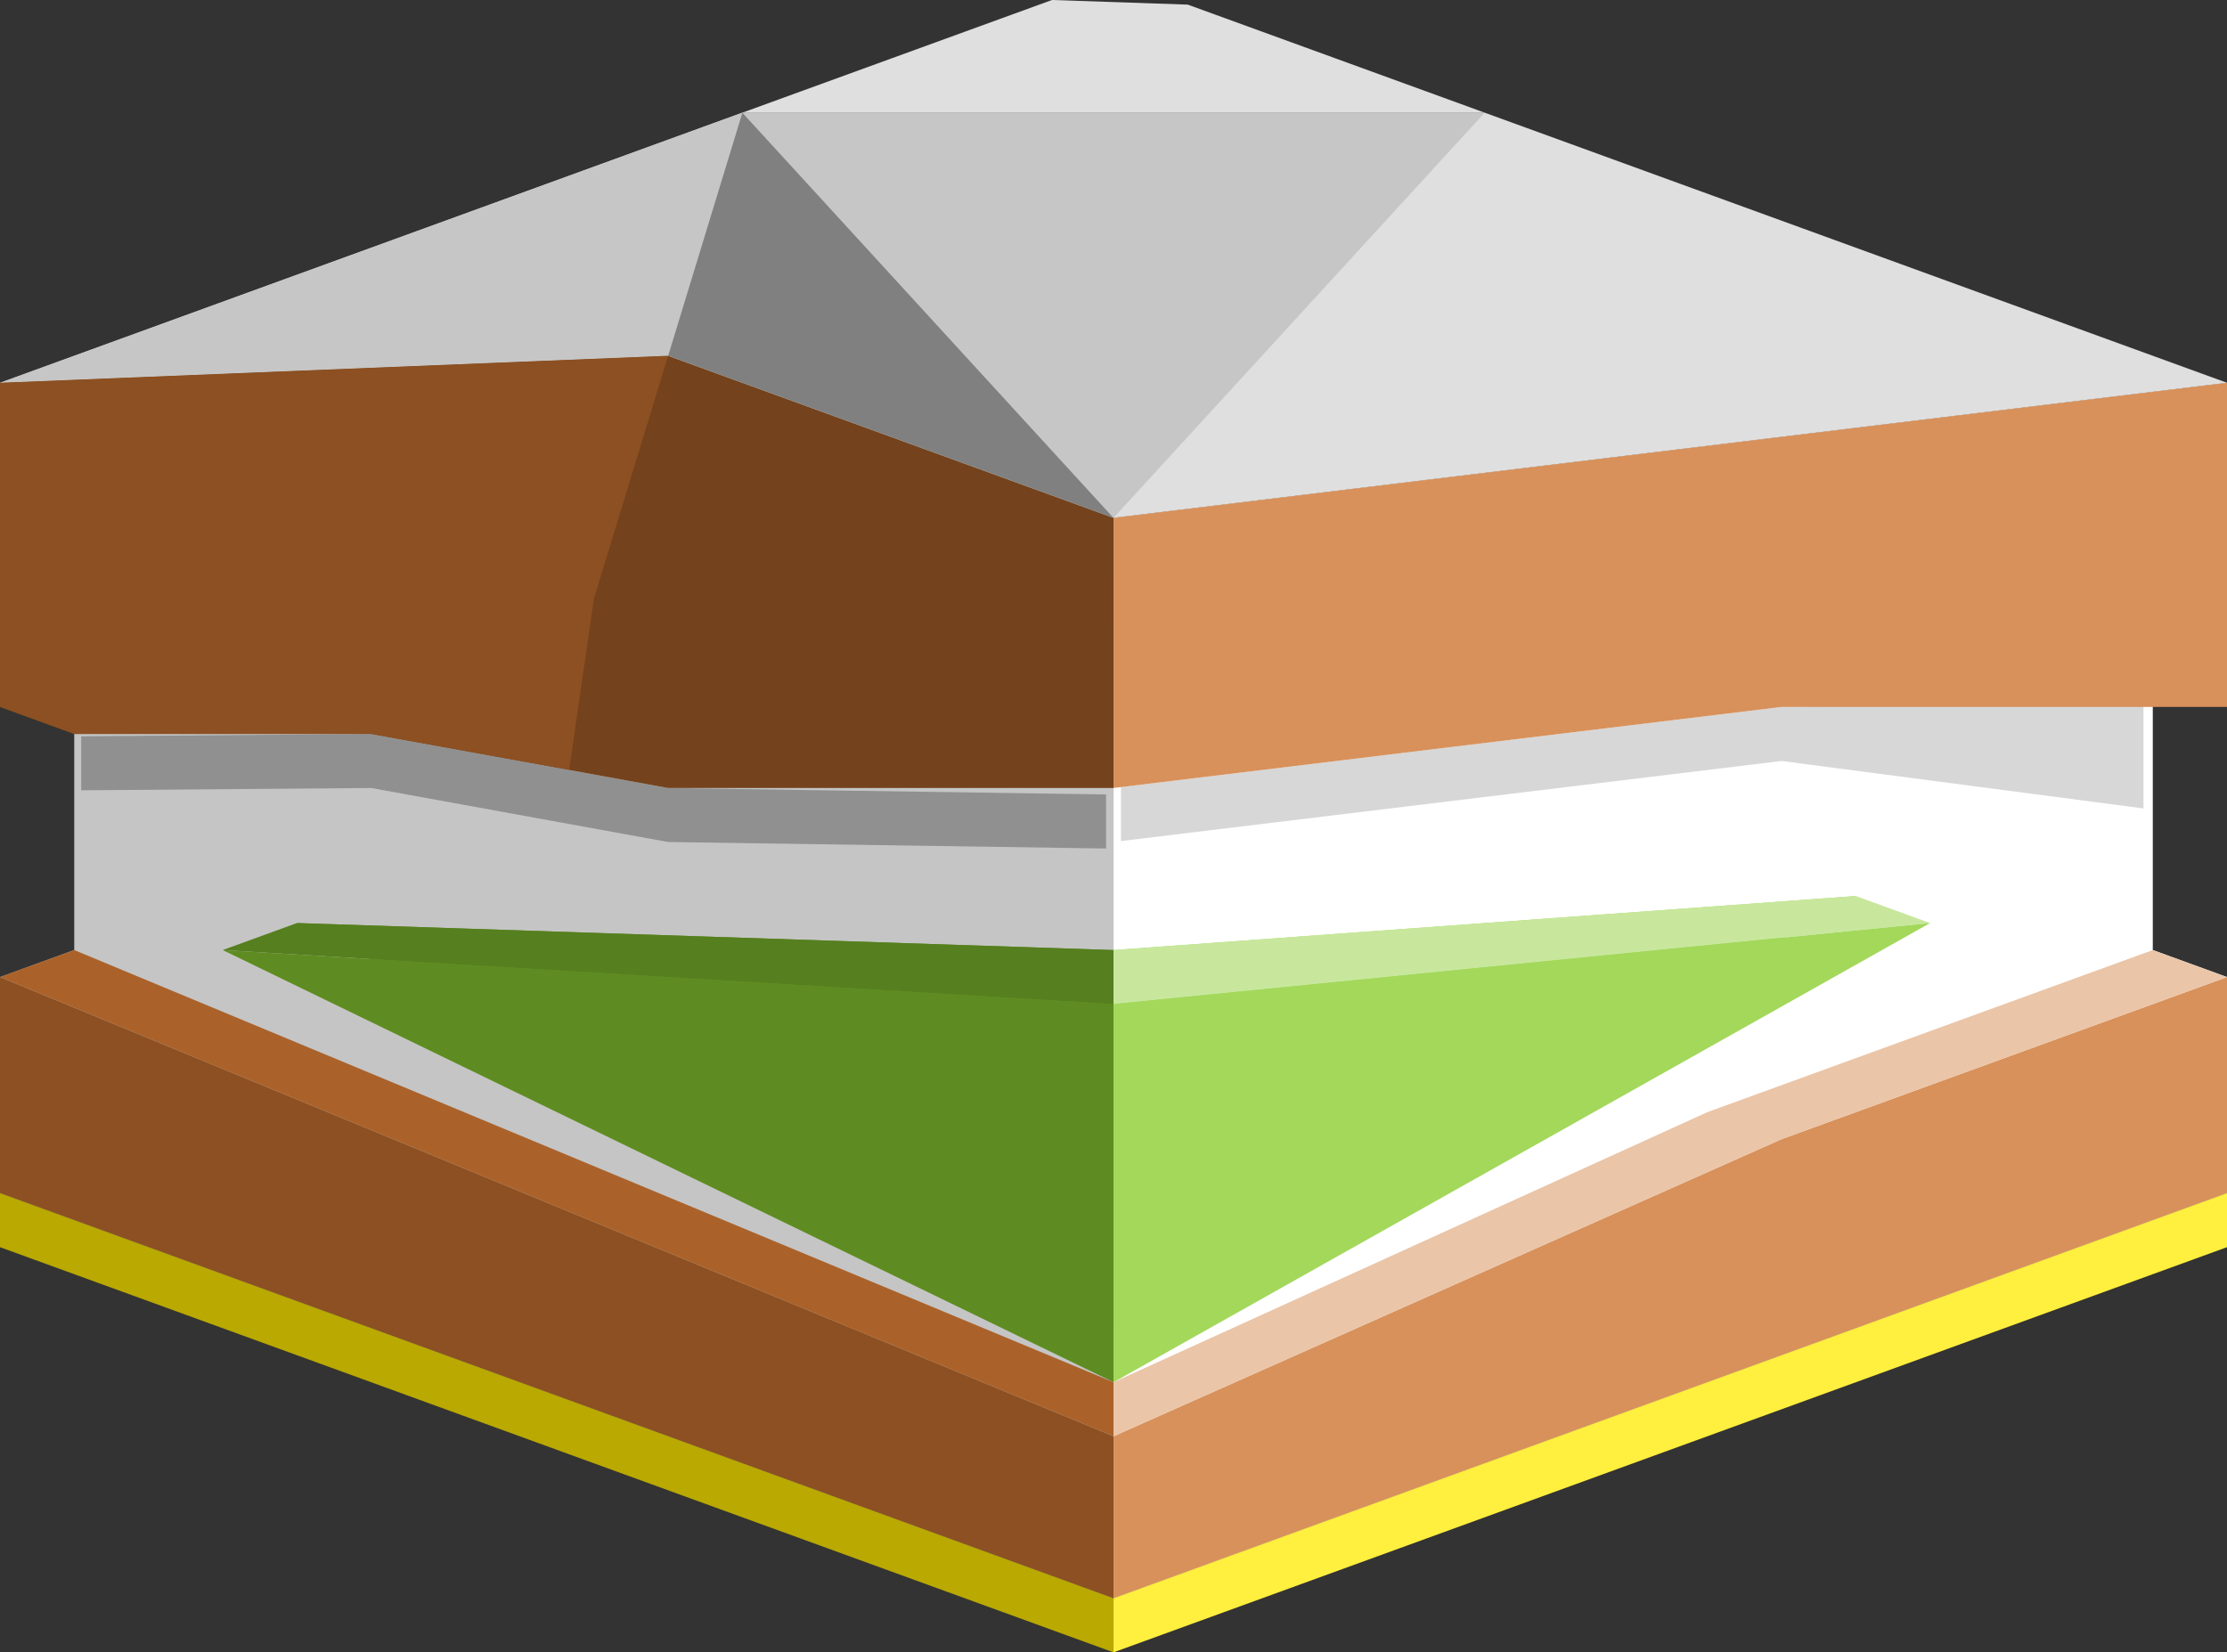 <?xml version="1.0" encoding="UTF-8" standalone="no"?>
<!-- Created with Inkscape (http://www.inkscape.org/) -->

<svg
   xmlns:dc="http://purl.org/dc/elements/1.1/"
   xmlns:cc="http://creativecommons.org/ns#"
   xmlns:rdf="http://www.w3.org/1999/02/22-rdf-syntax-ns#"
   xmlns:svg="http://www.w3.org/2000/svg"
   xmlns="http://www.w3.org/2000/svg"
   xmlns:sodipodi="http://sodipodi.sourceforge.net/DTD/sodipodi-0.dtd"
   xmlns:inkscape="http://www.inkscape.org/namespaces/inkscape"
   width="38.636mm"
   height="28.674mm"
   id="svg2"
   version="1.1"
   inkscape:version="0.92.2 (5c3e80d, 2017-08-06)"
   sodipodi:docname="albion_logo_icon_no_contour.svg">
  <rect width="100%" height="100%" fill="#333333" stroke="none"/>
  <defs
     id="defs4">
    <clipPath
       clipPathUnits="userSpaceOnUse"
       id="clipPath3032">
      <rect
         style="color:#000000;display:inline;overflow:visible;visibility:visible;fill:#d8915b;fill-opacity:1;stroke:none;stroke-width:0.5;marker:none;enable-background:accumulate"
         id="rect3034"
         width="169"
         height="152"
         x="66"
         y="62.362" />
    </clipPath>
    <clipPath
       clipPathUnits="userSpaceOnUse"
       id="clipPath3991">
      <rect
         style="color:#000000;display:inline;overflow:visible;visibility:visible;fill:#c1c1c1;fill-opacity:0.413;stroke:none;stroke-width:0.5;marker:none;enable-background:accumulate"
         id="rect3993"
         width="102.598"
         height="102.598"
         x="380.589"
         y="328.805" />
    </clipPath>
    <clipPath
       clipPathUnits="userSpaceOnUse"
       id="clipPath4433">
      <path
         style="fill:none;stroke:#000000;stroke-width:1px;stroke-linecap:butt;stroke-linejoin:miter;stroke-opacity:1"
         d="m 1619.503,522.123 -43.934,227.246 -93.928,-34.844 c 0,0 -62.114,-72.719 -54.539,-81.808 7.575,-9.09 18.18,-89.383 28.784,-90.898 10.605,-1.515 163.617,-19.695 163.617,-19.695 z"
         id="path4435"
         inkscape:connector-curvature="0" />
    </clipPath>
    <clipPath
       clipPathUnits="userSpaceOnUse"
       id="clipPath4433-5">
      <path
         style="fill:none;stroke:#000000;stroke-width:1px;stroke-linecap:butt;stroke-linejoin:miter;stroke-opacity:1"
         d="m 1619.503,522.123 -43.934,227.246 -93.928,-34.844 c 0,0 -62.114,-72.719 -54.539,-81.808 7.575,-9.09 18.18,-89.383 28.784,-90.898 10.605,-1.515 163.617,-19.695 163.617,-19.695 z"
         id="path4435-6"
         inkscape:connector-curvature="0" />
    </clipPath>
    <filter
       id="filter4147"
       inkscape:label="Colorize"
       inkscape:menu="Color"
       inkscape:menu-tooltip="Blend image or object with a flood color and set lightness and contrast"
       x="0"
       y="0"
       width="1"
       height="1"
       style="color-interpolation-filters:sRGB">
      <feColorMatrix
         id="feColorMatrix4149"
         values="1"
         in="SourceGraphic"
         type="saturate"
         result="result2" />
      <feFlood
         id="feFlood4151"
         flood-color="rgb(254,102,0)"
         flood-opacity="1"
         result="result1" />
      <feBlend
         id="feBlend4153"
         in2="result2"
         mode="multiply"
         in="result1"
         result="result3" />
      <feComposite
         id="feComposite4155"
         in2="SourceGraphic"
         operator="in"
         result="result4" />
    </filter>
    <filter
       id="filter4157"
       inkscape:label="Colorize"
       inkscape:menu="Color"
       inkscape:menu-tooltip="Blend image or object with a flood color and set lightness and contrast"
       x="0"
       y="0"
       width="1"
       height="1"
       style="color-interpolation-filters:sRGB">
      <feColorMatrix
         id="feColorMatrix4159"
         values="1"
         in="SourceGraphic"
         type="saturate"
         result="result2" />
      <feFlood
         id="feFlood4161"
         flood-color="rgb(254,102,0)"
         flood-opacity="1"
         result="result1" />
      <feBlend
         id="feBlend4163"
         in2="result2"
         mode="multiply"
         in="result1"
         result="result3" />
      <feComposite
         id="feComposite4165"
         in2="SourceGraphic"
         operator="in"
         result="result4" />
    </filter>
    <filter
       id="filter4167"
       inkscape:label="Colorize"
       inkscape:menu="Color"
       inkscape:menu-tooltip="Blend image or object with a flood color and set lightness and contrast"
       x="0"
       y="0"
       width="1"
       height="1"
       style="color-interpolation-filters:sRGB">
      <feColorMatrix
         id="feColorMatrix4169"
         values="1"
         in="SourceGraphic"
         type="saturate"
         result="result2" />
      <feFlood
         id="feFlood4171"
         flood-color="rgb(254,102,0)"
         flood-opacity="1"
         result="result1" />
      <feBlend
         id="feBlend4173"
         in2="result2"
         mode="multiply"
         in="result1"
         result="result3" />
      <feComposite
         id="feComposite4175"
         in2="SourceGraphic"
         operator="in"
         result="result4" />
    </filter>
    <filter
       id="filter4177"
       inkscape:label="Colorize"
       inkscape:menu="Color"
       inkscape:menu-tooltip="Blend image or object with a flood color and set lightness and contrast"
       x="0"
       y="0"
       width="1"
       height="1"
       style="color-interpolation-filters:sRGB">
      <feColorMatrix
         id="feColorMatrix4179"
         values="1"
         in="SourceGraphic"
         type="saturate"
         result="result2" />
      <feFlood
         id="feFlood4181"
         flood-color="rgb(254,102,0)"
         flood-opacity="1"
         result="result1" />
      <feBlend
         id="feBlend4183"
         in2="result2"
         mode="multiply"
         in="result1"
         result="result3" />
      <feComposite
         id="feComposite4185"
         in2="SourceGraphic"
         operator="in"
         result="result4" />
    </filter>
    <filter
       id="filter4187"
       inkscape:label="Colorize"
       inkscape:menu="Color"
       inkscape:menu-tooltip="Blend image or object with a flood color and set lightness and contrast"
       x="0"
       y="0"
       width="1"
       height="1"
       style="color-interpolation-filters:sRGB">
      <feColorMatrix
         id="feColorMatrix4189"
         values="1"
         in="SourceGraphic"
         type="saturate"
         result="result2" />
      <feFlood
         id="feFlood4191"
         flood-color="rgb(254,102,0)"
         flood-opacity="1"
         result="result1" />
      <feBlend
         id="feBlend4193"
         in2="result2"
         mode="multiply"
         in="result1"
         result="result3" />
      <feComposite
         id="feComposite4195"
         in2="SourceGraphic"
         operator="in"
         result="result4" />
    </filter>
    <filter
       id="filter4197"
       inkscape:label="Colorize"
       inkscape:menu="Color"
       inkscape:menu-tooltip="Blend image or object with a flood color and set lightness and contrast"
       x="0"
       y="0"
       width="1"
       height="1"
       style="color-interpolation-filters:sRGB">
      <feColorMatrix
         id="feColorMatrix4199"
         values="1"
         in="SourceGraphic"
         type="saturate"
         result="result2" />
      <feFlood
         id="feFlood4201"
         flood-color="rgb(254,102,0)"
         flood-opacity="1"
         result="result1" />
      <feBlend
         id="feBlend4203"
         in2="result2"
         mode="multiply"
         in="result1"
         result="result3" />
      <feComposite
         id="feComposite4205"
         in2="SourceGraphic"
         operator="in"
         result="result4" />
    </filter>
    <filter
       id="filter4207"
       inkscape:label="Colorize"
       inkscape:menu="Color"
       inkscape:menu-tooltip="Blend image or object with a flood color and set lightness and contrast"
       x="0"
       y="0"
       width="1"
       height="1"
       style="color-interpolation-filters:sRGB">
      <feColorMatrix
         id="feColorMatrix4209"
         values="1"
         in="SourceGraphic"
         type="saturate"
         result="result2" />
      <feFlood
         id="feFlood4211"
         flood-color="rgb(254,102,0)"
         flood-opacity="1"
         result="result1" />
      <feBlend
         id="feBlend4213"
         in2="result2"
         mode="multiply"
         in="result1"
         result="result3" />
      <feComposite
         id="feComposite4215"
         in2="SourceGraphic"
         operator="in"
         result="result4" />
    </filter>
    <filter
       id="filter4217"
       inkscape:label="Colorize"
       inkscape:menu="Color"
       inkscape:menu-tooltip="Blend image or object with a flood color and set lightness and contrast"
       x="0"
       y="0"
       width="1"
       height="1"
       style="color-interpolation-filters:sRGB">
      <feColorMatrix
         id="feColorMatrix4219"
         values="1"
         in="SourceGraphic"
         type="saturate"
         result="result2" />
      <feFlood
         id="feFlood4221"
         flood-color="rgb(254,102,0)"
         flood-opacity="1"
         result="result1" />
      <feBlend
         id="feBlend4223"
         in2="result2"
         mode="multiply"
         in="result1"
         result="result3" />
      <feComposite
         id="feComposite4225"
         in2="SourceGraphic"
         operator="in"
         result="result4" />
    </filter>
    <filter
       id="filter4227"
       inkscape:label="Colorize"
       inkscape:menu="Color"
       inkscape:menu-tooltip="Blend image or object with a flood color and set lightness and contrast"
       x="0"
       y="0"
       width="1"
       height="1"
       style="color-interpolation-filters:sRGB">
      <feColorMatrix
         id="feColorMatrix4229"
         values="1"
         in="SourceGraphic"
         type="saturate"
         result="result2" />
      <feFlood
         id="feFlood4231"
         flood-color="rgb(254,102,0)"
         flood-opacity="1"
         result="result1" />
      <feBlend
         id="feBlend4233"
         in2="result2"
         mode="multiply"
         in="result1"
         result="result3" />
      <feComposite
         id="feComposite4235"
         in2="SourceGraphic"
         operator="in"
         result="result4" />
    </filter>
    <filter
       id="filter4237"
       inkscape:label="Colorize"
       inkscape:menu="Color"
       inkscape:menu-tooltip="Blend image or object with a flood color and set lightness and contrast"
       x="0"
       y="0"
       width="1"
       height="1"
       style="color-interpolation-filters:sRGB">
      <feColorMatrix
         id="feColorMatrix4239"
         values="1"
         in="SourceGraphic"
         type="saturate"
         result="result2" />
      <feFlood
         id="feFlood4241"
         flood-color="rgb(254,102,0)"
         flood-opacity="1"
         result="result1" />
      <feBlend
         id="feBlend4243"
         in2="result2"
         mode="multiply"
         in="result1"
         result="result3" />
      <feComposite
         id="feComposite4245"
         in2="SourceGraphic"
         operator="in"
         result="result4" />
    </filter>
    <filter
       id="filter4247"
       inkscape:label="Colorize"
       inkscape:menu="Color"
       inkscape:menu-tooltip="Blend image or object with a flood color and set lightness and contrast"
       x="0"
       y="0"
       width="1"
       height="1"
       style="color-interpolation-filters:sRGB">
      <feColorMatrix
         id="feColorMatrix4249"
         values="1"
         in="SourceGraphic"
         type="saturate"
         result="result2" />
      <feFlood
         id="feFlood4251"
         flood-color="rgb(254,102,0)"
         flood-opacity="1"
         result="result1" />
      <feBlend
         id="feBlend4253"
         in2="result2"
         mode="multiply"
         in="result1"
         result="result3" />
      <feComposite
         id="feComposite4255"
         in2="SourceGraphic"
         operator="in"
         result="result4" />
    </filter>
    <filter
       id="filter4257"
       inkscape:label="Colorize"
       inkscape:menu="Color"
       inkscape:menu-tooltip="Blend image or object with a flood color and set lightness and contrast"
       x="0"
       y="0"
       width="1"
       height="1"
       style="color-interpolation-filters:sRGB">
      <feColorMatrix
         id="feColorMatrix4259"
         values="1"
         in="SourceGraphic"
         type="saturate"
         result="result2" />
      <feFlood
         id="feFlood4261"
         flood-color="rgb(254,102,0)"
         flood-opacity="1"
         result="result1" />
      <feBlend
         id="feBlend4263"
         in2="result2"
         mode="multiply"
         in="result1"
         result="result3" />
      <feComposite
         id="feComposite4265"
         in2="SourceGraphic"
         operator="in"
         result="result4" />
    </filter>
    <filter
       id="filter4267"
       inkscape:label="Colorize"
       inkscape:menu="Color"
       inkscape:menu-tooltip="Blend image or object with a flood color and set lightness and contrast"
       x="0"
       y="0"
       width="1"
       height="1"
       style="color-interpolation-filters:sRGB">
      <feColorMatrix
         id="feColorMatrix4269"
         values="1"
         in="SourceGraphic"
         type="saturate"
         result="result2" />
      <feFlood
         id="feFlood4271"
         flood-color="rgb(254,102,0)"
         flood-opacity="1"
         result="result1" />
      <feBlend
         id="feBlend4273"
         in2="result2"
         mode="multiply"
         in="result1"
         result="result3" />
      <feComposite
         id="feComposite4275"
         in2="SourceGraphic"
         operator="in"
         result="result4" />
    </filter>
    <filter
       id="filter4277"
       inkscape:label="Colorize"
       inkscape:menu="Color"
       inkscape:menu-tooltip="Blend image or object with a flood color and set lightness and contrast"
       x="0"
       y="0"
       width="1"
       height="1"
       style="color-interpolation-filters:sRGB">
      <feColorMatrix
         id="feColorMatrix4279"
         values="1"
         in="SourceGraphic"
         type="saturate"
         result="result2" />
      <feFlood
         id="feFlood4281"
         flood-color="rgb(254,102,0)"
         flood-opacity="1"
         result="result1" />
      <feBlend
         id="feBlend4283"
         in2="result2"
         mode="multiply"
         in="result1"
         result="result3" />
      <feComposite
         id="feComposite4285"
         in2="SourceGraphic"
         operator="in"
         result="result4" />
    </filter>
    <filter
       id="filter4287"
       inkscape:label="Colorize"
       inkscape:menu="Color"
       inkscape:menu-tooltip="Blend image or object with a flood color and set lightness and contrast"
       x="0"
       y="0"
       width="1"
       height="1"
       style="color-interpolation-filters:sRGB">
      <feColorMatrix
         id="feColorMatrix4289"
         values="1"
         in="SourceGraphic"
         type="saturate"
         result="result2" />
      <feFlood
         id="feFlood4291"
         flood-color="rgb(254,102,0)"
         flood-opacity="1"
         result="result1" />
      <feBlend
         id="feBlend4293"
         in2="result2"
         mode="multiply"
         in="result1"
         result="result3" />
      <feComposite
         id="feComposite4295"
         in2="SourceGraphic"
         operator="in"
         result="result4" />
    </filter>
    <filter
       id="filter4297"
       inkscape:label="Colorize"
       inkscape:menu="Color"
       inkscape:menu-tooltip="Blend image or object with a flood color and set lightness and contrast"
       x="0"
       y="0"
       width="1"
       height="1"
       style="color-interpolation-filters:sRGB">
      <feColorMatrix
         id="feColorMatrix4299"
         values="1"
         in="SourceGraphic"
         type="saturate"
         result="result2" />
      <feFlood
         id="feFlood4301"
         flood-color="rgb(254,102,0)"
         flood-opacity="1"
         result="result1" />
      <feBlend
         id="feBlend4303"
         in2="result2"
         mode="multiply"
         in="result1"
         result="result3" />
      <feComposite
         id="feComposite4305"
         in2="SourceGraphic"
         operator="in"
         result="result4" />
    </filter>
    <filter
       id="filter4307"
       inkscape:label="Colorize"
       inkscape:menu="Color"
       inkscape:menu-tooltip="Blend image or object with a flood color and set lightness and contrast"
       x="0"
       y="0"
       width="1"
       height="1"
       style="color-interpolation-filters:sRGB">
      <feColorMatrix
         id="feColorMatrix4309"
         values="1"
         in="SourceGraphic"
         type="saturate"
         result="result2" />
      <feFlood
         id="feFlood4311"
         flood-color="rgb(254,102,0)"
         flood-opacity="1"
         result="result1" />
      <feBlend
         id="feBlend4313"
         in2="result2"
         mode="multiply"
         in="result1"
         result="result3" />
      <feComposite
         id="feComposite4315"
         in2="SourceGraphic"
         operator="in"
         result="result4" />
    </filter>
    <filter
       id="filter4317"
       inkscape:label="Colorize"
       inkscape:menu="Color"
       inkscape:menu-tooltip="Blend image or object with a flood color and set lightness and contrast"
       x="0"
       y="0"
       width="1"
       height="1"
       style="color-interpolation-filters:sRGB">
      <feColorMatrix
         id="feColorMatrix4319"
         values="1"
         in="SourceGraphic"
         type="saturate"
         result="result2" />
      <feFlood
         id="feFlood4321"
         flood-color="rgb(254,102,0)"
         flood-opacity="1"
         result="result1" />
      <feBlend
         id="feBlend4323"
         in2="result2"
         mode="multiply"
         in="result1"
         result="result3" />
      <feComposite
         id="feComposite4325"
         in2="SourceGraphic"
         operator="in"
         result="result4" />
    </filter>
    <filter
       id="filter4327"
       inkscape:label="Colorize"
       inkscape:menu="Color"
       inkscape:menu-tooltip="Blend image or object with a flood color and set lightness and contrast"
       x="0"
       y="0"
       width="1"
       height="1"
       style="color-interpolation-filters:sRGB">
      <feColorMatrix
         id="feColorMatrix4329"
         values="1"
         in="SourceGraphic"
         type="saturate"
         result="result2" />
      <feFlood
         id="feFlood4331"
         flood-color="rgb(254,102,0)"
         flood-opacity="1"
         result="result1" />
      <feBlend
         id="feBlend4333"
         in2="result2"
         mode="multiply"
         in="result1"
         result="result3" />
      <feComposite
         id="feComposite4335"
         in2="SourceGraphic"
         operator="in"
         result="result4" />
    </filter>
    <filter
       id="filter4337"
       inkscape:label="Colorize"
       inkscape:menu="Color"
       inkscape:menu-tooltip="Blend image or object with a flood color and set lightness and contrast"
       x="0"
       y="0"
       width="1"
       height="1"
       style="color-interpolation-filters:sRGB">
      <feColorMatrix
         id="feColorMatrix4339"
         values="1"
         in="SourceGraphic"
         type="saturate"
         result="result2" />
      <feFlood
         id="feFlood4341"
         flood-color="rgb(254,102,0)"
         flood-opacity="1"
         result="result1" />
      <feBlend
         id="feBlend4343"
         in2="result2"
         mode="multiply"
         in="result1"
         result="result3" />
      <feComposite
         id="feComposite4345"
         in2="SourceGraphic"
         operator="in"
         result="result4" />
    </filter>
    <filter
       id="filter4347"
       inkscape:label="Colorize"
       inkscape:menu="Color"
       inkscape:menu-tooltip="Blend image or object with a flood color and set lightness and contrast"
       x="0"
       y="0"
       width="1"
       height="1"
       style="color-interpolation-filters:sRGB">
      <feColorMatrix
         id="feColorMatrix4349"
         values="1"
         in="SourceGraphic"
         type="saturate"
         result="result2" />
      <feFlood
         id="feFlood4351"
         flood-color="rgb(254,102,0)"
         flood-opacity="1"
         result="result1" />
      <feBlend
         id="feBlend4353"
         in2="result2"
         mode="multiply"
         in="result1"
         result="result3" />
      <feComposite
         id="feComposite4355"
         in2="SourceGraphic"
         operator="in"
         result="result4" />
    </filter>
    <filter
       id="filter4357"
       inkscape:label="Colorize"
       inkscape:menu="Color"
       inkscape:menu-tooltip="Blend image or object with a flood color and set lightness and contrast"
       x="0"
       y="0"
       width="1"
       height="1"
       style="color-interpolation-filters:sRGB">
      <feColorMatrix
         id="feColorMatrix4359"
         values="1"
         in="SourceGraphic"
         type="saturate"
         result="result2" />
      <feFlood
         id="feFlood4361"
         flood-color="rgb(254,102,0)"
         flood-opacity="1"
         result="result1" />
      <feBlend
         id="feBlend4363"
         in2="result2"
         mode="multiply"
         in="result1"
         result="result3" />
      <feComposite
         id="feComposite4365"
         in2="SourceGraphic"
         operator="in"
         result="result4" />
    </filter>
    <filter
       id="filter4367"
       inkscape:label="Colorize"
       inkscape:menu="Color"
       inkscape:menu-tooltip="Blend image or object with a flood color and set lightness and contrast"
       x="0"
       y="0"
       width="1"
       height="1"
       style="color-interpolation-filters:sRGB">
      <feColorMatrix
         id="feColorMatrix4369"
         values="1"
         in="SourceGraphic"
         type="saturate"
         result="result2" />
      <feFlood
         id="feFlood4371"
         flood-color="rgb(254,102,0)"
         flood-opacity="1"
         result="result1" />
      <feBlend
         id="feBlend4373"
         in2="result2"
         mode="multiply"
         in="result1"
         result="result3" />
      <feComposite
         id="feComposite4375"
         in2="SourceGraphic"
         operator="in"
         result="result4" />
    </filter>
    <filter
       id="filter4377"
       inkscape:label="Colorize"
       inkscape:menu="Color"
       inkscape:menu-tooltip="Blend image or object with a flood color and set lightness and contrast"
       x="0"
       y="0"
       width="1"
       height="1"
       style="color-interpolation-filters:sRGB">
      <feColorMatrix
         id="feColorMatrix4379"
         values="1"
         in="SourceGraphic"
         type="saturate"
         result="result2" />
      <feFlood
         id="feFlood4381"
         flood-color="rgb(254,102,0)"
         flood-opacity="1"
         result="result1" />
      <feBlend
         id="feBlend4383"
         in2="result2"
         mode="multiply"
         in="result1"
         result="result3" />
      <feComposite
         id="feComposite4385"
         in2="SourceGraphic"
         operator="in"
         result="result4" />
    </filter>
    <filter
       id="filter4387"
       inkscape:label="Colorize"
       inkscape:menu="Color"
       inkscape:menu-tooltip="Blend image or object with a flood color and set lightness and contrast"
       x="0"
       y="0"
       width="1"
       height="1"
       style="color-interpolation-filters:sRGB">
      <feColorMatrix
         id="feColorMatrix4389"
         values="1"
         in="SourceGraphic"
         type="saturate"
         result="result2" />
      <feFlood
         id="feFlood4391"
         flood-color="rgb(254,102,0)"
         flood-opacity="1"
         result="result1" />
      <feBlend
         id="feBlend4393"
         in2="result2"
         mode="multiply"
         in="result1"
         result="result3" />
      <feComposite
         id="feComposite4395"
         in2="SourceGraphic"
         operator="in"
         result="result4" />
    </filter>
    <filter
       id="filter4397"
       inkscape:label="Colorize"
       inkscape:menu="Color"
       inkscape:menu-tooltip="Blend image or object with a flood color and set lightness and contrast"
       x="0"
       y="0"
       width="1"
       height="1"
       style="color-interpolation-filters:sRGB">
      <feColorMatrix
         id="feColorMatrix4399"
         values="1"
         in="SourceGraphic"
         type="saturate"
         result="result2" />
      <feFlood
         id="feFlood4401"
         flood-color="rgb(254,102,0)"
         flood-opacity="1"
         result="result1" />
      <feBlend
         id="feBlend4403"
         in2="result2"
         mode="multiply"
         in="result1"
         result="result3" />
      <feComposite
         id="feComposite4405"
         in2="SourceGraphic"
         operator="in"
         result="result4" />
    </filter>
    <filter
       id="filter4407"
       inkscape:label="Colorize"
       inkscape:menu="Color"
       inkscape:menu-tooltip="Blend image or object with a flood color and set lightness and contrast"
       x="0"
       y="0"
       width="1"
       height="1"
       style="color-interpolation-filters:sRGB">
      <feColorMatrix
         id="feColorMatrix4409"
         values="1"
         in="SourceGraphic"
         type="saturate"
         result="result2" />
      <feFlood
         id="feFlood4411"
         flood-color="rgb(254,102,0)"
         flood-opacity="1"
         result="result1" />
      <feBlend
         id="feBlend4413"
         in2="result2"
         mode="multiply"
         in="result1"
         result="result3" />
      <feComposite
         id="feComposite4415"
         in2="SourceGraphic"
         operator="in"
         result="result4" />
    </filter>
    <filter
       id="filter4417"
       inkscape:label="Colorize"
       inkscape:menu="Color"
       inkscape:menu-tooltip="Blend image or object with a flood color and set lightness and contrast"
       x="0"
       y="0"
       width="1"
       height="1"
       style="color-interpolation-filters:sRGB">
      <feColorMatrix
         id="feColorMatrix4419"
         values="1"
         in="SourceGraphic"
         type="saturate"
         result="result2" />
      <feFlood
         id="feFlood4421"
         flood-color="rgb(254,102,0)"
         flood-opacity="1"
         result="result1" />
      <feBlend
         id="feBlend4423"
         in2="result2"
         mode="multiply"
         in="result1"
         result="result3" />
      <feComposite
         id="feComposite4425"
         in2="SourceGraphic"
         operator="in"
         result="result4" />
    </filter>
    <filter
       id="filter4427"
       inkscape:label="Colorize"
       inkscape:menu="Color"
       inkscape:menu-tooltip="Blend image or object with a flood color and set lightness and contrast"
       x="0"
       y="0"
       width="1"
       height="1"
       style="color-interpolation-filters:sRGB">
      <feColorMatrix
         id="feColorMatrix4429"
         values="1"
         in="SourceGraphic"
         type="saturate"
         result="result2" />
      <feFlood
         id="feFlood4431"
         flood-color="rgb(254,102,0)"
         flood-opacity="1"
         result="result1" />
      <feBlend
         id="feBlend4433"
         in2="result2"
         mode="multiply"
         in="result1"
         result="result3" />
      <feComposite
         id="feComposite4435"
         in2="SourceGraphic"
         operator="in"
         result="result4" />
    </filter>
    <filter
       id="filter4437"
       inkscape:label="Colorize"
       inkscape:menu="Color"
       inkscape:menu-tooltip="Blend image or object with a flood color and set lightness and contrast"
       x="0"
       y="0"
       width="1"
       height="1"
       style="color-interpolation-filters:sRGB">
      <feColorMatrix
         id="feColorMatrix4439"
         values="1"
         in="SourceGraphic"
         type="saturate"
         result="result2" />
      <feFlood
         id="feFlood4441"
         flood-color="rgb(254,102,0)"
         flood-opacity="1"
         result="result1" />
      <feBlend
         id="feBlend4443"
         in2="result2"
         mode="multiply"
         in="result1"
         result="result3" />
      <feComposite
         id="feComposite4445"
         in2="SourceGraphic"
         operator="in"
         result="result4" />
    </filter>
    <filter
       id="filter4447"
       inkscape:label="Colorize"
       inkscape:menu="Color"
       inkscape:menu-tooltip="Blend image or object with a flood color and set lightness and contrast"
       x="0"
       y="0"
       width="1"
       height="1"
       style="color-interpolation-filters:sRGB">
      <feColorMatrix
         id="feColorMatrix4449"
         values="1"
         in="SourceGraphic"
         type="saturate"
         result="result2" />
      <feFlood
         id="feFlood4451"
         flood-color="rgb(254,102,0)"
         flood-opacity="1"
         result="result1" />
      <feBlend
         id="feBlend4453"
         in2="result2"
         mode="multiply"
         in="result1"
         result="result3" />
      <feComposite
         id="feComposite4455"
         in2="SourceGraphic"
         operator="in"
         result="result4" />
    </filter>
    <filter
       id="filter4457"
       inkscape:label="Colorize"
       inkscape:menu="Color"
       inkscape:menu-tooltip="Blend image or object with a flood color and set lightness and contrast"
       x="0"
       y="0"
       width="1"
       height="1"
       style="color-interpolation-filters:sRGB">
      <feColorMatrix
         id="feColorMatrix4459"
         values="1"
         in="SourceGraphic"
         type="saturate"
         result="result2" />
      <feFlood
         id="feFlood4461"
         flood-color="rgb(254,102,0)"
         flood-opacity="1"
         result="result1" />
      <feBlend
         id="feBlend4463"
         in2="result2"
         mode="multiply"
         in="result1"
         result="result3" />
      <feComposite
         id="feComposite4465"
         in2="SourceGraphic"
         operator="in"
         result="result4" />
    </filter>
    <filter
       id="filter4467"
       inkscape:label="Colorize"
       inkscape:menu="Color"
       inkscape:menu-tooltip="Blend image or object with a flood color and set lightness and contrast"
       x="0"
       y="0"
       width="1"
       height="1"
       style="color-interpolation-filters:sRGB">
      <feColorMatrix
         id="feColorMatrix4469"
         values="1"
         in="SourceGraphic"
         type="saturate"
         result="result2" />
      <feFlood
         id="feFlood4471"
         flood-color="rgb(254,102,0)"
         flood-opacity="1"
         result="result1" />
      <feBlend
         id="feBlend4473"
         in2="result2"
         mode="multiply"
         in="result1"
         result="result3" />
      <feComposite
         id="feComposite4475"
         in2="SourceGraphic"
         operator="in"
         result="result4" />
    </filter>
    <filter
       id="filter4477"
       inkscape:label="Colorize"
       inkscape:menu="Color"
       inkscape:menu-tooltip="Blend image or object with a flood color and set lightness and contrast"
       x="0"
       y="0"
       width="1"
       height="1"
       style="color-interpolation-filters:sRGB">
      <feColorMatrix
         id="feColorMatrix4479"
         values="1"
         in="SourceGraphic"
         type="saturate"
         result="result2" />
      <feFlood
         id="feFlood4481"
         flood-color="rgb(254,102,0)"
         flood-opacity="1"
         result="result1" />
      <feBlend
         id="feBlend4483"
         in2="result2"
         mode="multiply"
         in="result1"
         result="result3" />
      <feComposite
         id="feComposite4485"
         in2="SourceGraphic"
         operator="in"
         result="result4" />
    </filter>
    <filter
       id="filter4487"
       inkscape:label="Colorize"
       inkscape:menu="Color"
       inkscape:menu-tooltip="Blend image or object with a flood color and set lightness and contrast"
       x="0"
       y="0"
       width="1"
       height="1"
       style="color-interpolation-filters:sRGB">
      <feColorMatrix
         id="feColorMatrix4489"
         values="1"
         in="SourceGraphic"
         type="saturate"
         result="result2" />
      <feFlood
         id="feFlood4491"
         flood-color="rgb(254,102,0)"
         flood-opacity="1"
         result="result1" />
      <feBlend
         id="feBlend4493"
         in2="result2"
         mode="multiply"
         in="result1"
         result="result3" />
      <feComposite
         id="feComposite4495"
         in2="SourceGraphic"
         operator="in"
         result="result4" />
    </filter>
    <filter
       id="filter4497"
       inkscape:label="Colorize"
       inkscape:menu="Color"
       inkscape:menu-tooltip="Blend image or object with a flood color and set lightness and contrast"
       x="0"
       y="0"
       width="1"
       height="1"
       style="color-interpolation-filters:sRGB">
      <feColorMatrix
         id="feColorMatrix4499"
         values="1"
         in="SourceGraphic"
         type="saturate"
         result="result2" />
      <feFlood
         id="feFlood4501"
         flood-color="rgb(254,102,0)"
         flood-opacity="1"
         result="result1" />
      <feBlend
         id="feBlend4503"
         in2="result2"
         mode="multiply"
         in="result1"
         result="result3" />
      <feComposite
         id="feComposite4505"
         in2="SourceGraphic"
         operator="in"
         result="result4" />
    </filter>
    <filter
       id="filter4507"
       inkscape:label="Colorize"
       inkscape:menu="Color"
       inkscape:menu-tooltip="Blend image or object with a flood color and set lightness and contrast"
       x="0"
       y="0"
       width="1"
       height="1"
       style="color-interpolation-filters:sRGB">
      <feColorMatrix
         id="feColorMatrix4509"
         values="1"
         in="SourceGraphic"
         type="saturate"
         result="result2" />
      <feFlood
         id="feFlood4511"
         flood-color="rgb(254,102,0)"
         flood-opacity="1"
         result="result1" />
      <feBlend
         id="feBlend4513"
         in2="result2"
         mode="multiply"
         in="result1"
         result="result3" />
      <feComposite
         id="feComposite4515"
         in2="SourceGraphic"
         operator="in"
         result="result4" />
    </filter>
    <filter
       id="filter4517"
       inkscape:label="Colorize"
       inkscape:menu="Color"
       inkscape:menu-tooltip="Blend image or object with a flood color and set lightness and contrast"
       x="0"
       y="0"
       width="1"
       height="1"
       style="color-interpolation-filters:sRGB">
      <feColorMatrix
         id="feColorMatrix4519"
         values="1"
         in="SourceGraphic"
         type="saturate"
         result="result2" />
      <feFlood
         id="feFlood4521"
         flood-color="rgb(254,102,0)"
         flood-opacity="1"
         result="result1" />
      <feBlend
         id="feBlend4523"
         in2="result2"
         mode="multiply"
         in="result1"
         result="result3" />
      <feComposite
         id="feComposite4525"
         in2="SourceGraphic"
         operator="in"
         result="result4" />
    </filter>
    <filter
       id="filter4527"
       inkscape:label="Colorize"
       inkscape:menu="Color"
       inkscape:menu-tooltip="Blend image or object with a flood color and set lightness and contrast"
       x="0"
       y="0"
       width="1"
       height="1"
       style="color-interpolation-filters:sRGB">
      <feColorMatrix
         id="feColorMatrix4529"
         values="1"
         in="SourceGraphic"
         type="saturate"
         result="result2" />
      <feFlood
         id="feFlood4531"
         flood-color="rgb(254,102,0)"
         flood-opacity="1"
         result="result1" />
      <feBlend
         id="feBlend4533"
         in2="result2"
         mode="multiply"
         in="result1"
         result="result3" />
      <feComposite
         id="feComposite4535"
         in2="SourceGraphic"
         operator="in"
         result="result4" />
    </filter>
    <filter
       id="filter4537"
       inkscape:label="Colorize"
       inkscape:menu="Color"
       inkscape:menu-tooltip="Blend image or object with a flood color and set lightness and contrast"
       x="0"
       y="0"
       width="1"
       height="1"
       style="color-interpolation-filters:sRGB">
      <feColorMatrix
         id="feColorMatrix4539"
         values="1"
         in="SourceGraphic"
         type="saturate"
         result="result2" />
      <feFlood
         id="feFlood4541"
         flood-color="rgb(254,102,0)"
         flood-opacity="1"
         result="result1" />
      <feBlend
         id="feBlend4543"
         in2="result2"
         mode="multiply"
         in="result1"
         result="result3" />
      <feComposite
         id="feComposite4545"
         in2="SourceGraphic"
         operator="in"
         result="result4" />
    </filter>
    <filter
       id="filter4547"
       inkscape:label="Colorize"
       inkscape:menu="Color"
       inkscape:menu-tooltip="Blend image or object with a flood color and set lightness and contrast"
       x="0"
       y="0"
       width="1"
       height="1"
       style="color-interpolation-filters:sRGB">
      <feColorMatrix
         id="feColorMatrix4549"
         values="1"
         in="SourceGraphic"
         type="saturate"
         result="result2" />
      <feFlood
         id="feFlood4551"
         flood-color="rgb(254,102,0)"
         flood-opacity="1"
         result="result1" />
      <feBlend
         id="feBlend4553"
         in2="result2"
         mode="multiply"
         in="result1"
         result="result3" />
      <feComposite
         id="feComposite4555"
         in2="SourceGraphic"
         operator="in"
         result="result4" />
    </filter>
    <filter
       id="filter4557"
       inkscape:label="Colorize"
       inkscape:menu="Color"
       inkscape:menu-tooltip="Blend image or object with a flood color and set lightness and contrast"
       x="0"
       y="0"
       width="1"
       height="1"
       style="color-interpolation-filters:sRGB">
      <feColorMatrix
         id="feColorMatrix4559"
         values="1"
         in="SourceGraphic"
         type="saturate"
         result="result2" />
      <feFlood
         id="feFlood4561"
         flood-color="rgb(254,102,0)"
         flood-opacity="1"
         result="result1" />
      <feBlend
         id="feBlend4563"
         in2="result2"
         mode="multiply"
         in="result1"
         result="result3" />
      <feComposite
         id="feComposite4565"
         in2="SourceGraphic"
         operator="in"
         result="result4" />
    </filter>
    <filter
       id="filter4567"
       inkscape:label="Colorize"
       inkscape:menu="Color"
       inkscape:menu-tooltip="Blend image or object with a flood color and set lightness and contrast"
       x="0"
       y="0"
       width="1"
       height="1"
       style="color-interpolation-filters:sRGB">
      <feColorMatrix
         id="feColorMatrix4569"
         values="1"
         in="SourceGraphic"
         type="saturate"
         result="result2" />
      <feFlood
         id="feFlood4571"
         flood-color="rgb(254,102,0)"
         flood-opacity="1"
         result="result1" />
      <feBlend
         id="feBlend4573"
         in2="result2"
         mode="multiply"
         in="result1"
         result="result3" />
      <feComposite
         id="feComposite4575"
         in2="SourceGraphic"
         operator="in"
         result="result4" />
    </filter>
    <filter
       id="filter4577"
       inkscape:label="Colorize"
       inkscape:menu="Color"
       inkscape:menu-tooltip="Blend image or object with a flood color and set lightness and contrast"
       x="0"
       y="0"
       width="1"
       height="1"
       style="color-interpolation-filters:sRGB">
      <feColorMatrix
         id="feColorMatrix4579"
         values="1"
         in="SourceGraphic"
         type="saturate"
         result="result2" />
      <feFlood
         id="feFlood4581"
         flood-color="rgb(254,102,0)"
         flood-opacity="1"
         result="result1" />
      <feBlend
         id="feBlend4583"
         in2="result2"
         mode="multiply"
         in="result1"
         result="result3" />
      <feComposite
         id="feComposite4585"
         in2="SourceGraphic"
         operator="in"
         result="result4" />
    </filter>
  </defs>
  <sodipodi:namedview
     id="base"
     pagecolor="#ffffff"
     bordercolor="#666666"
     borderopacity="1.0"
     inkscape:pageopacity="0.0"
     inkscape:pageshadow="2"
     inkscape:zoom="1.4494047"
     inkscape:cx="285.76104"
     inkscape:cy="-24.747555"
     inkscape:document-units="px"
     inkscape:current-layer="layer1"
     showgrid="false"
     inkscape:window-width="1920"
     inkscape:window-height="1031"
     inkscape:window-x="0"
     inkscape:window-y="25"
     inkscape:window-maximized="1"
     inkscape:snap-object-midpoints="false"
     inkscape:snap-center="false"
     inkscape:object-nodes="true"
     showguides="true"
     inkscape:guide-bbox="true"
     showborder="true"
     inkscape:showpageshadow="false"
     inkscape:snap-global="true"
     fit-margin-top="0"
     fit-margin-left="0"
     fit-margin-right="0"
     fit-margin-bottom="0">
    <inkscape:grid
       type="axonomgrid"
       id="grid3061"
       units="mm"
       empspacing="5"
       visible="true"
       enabled="true"
       snapvisiblegridlinesonly="true"
       gridanglex="20"
       gridanglez="20"
       originx="-88.596"
       originy="-939.849" />
  </sodipodi:namedview>
  <g
     inkscape:label="Calque 1"
     inkscape:groupmode="layer"
     id="layer1"
     transform="translate(-88.596,-74.296)">
    <path
       style="fill:#ffffff;fill-opacity:1;stroke:none;stroke-width:1;stroke-linejoin:round;stroke-miterlimit:4;stroke-dasharray:none;stroke-opacity:1"
       d="m 161.61,179.127 73.014,-26.575 v -14.173 l -4.868,-1.772 v -17.717 l 4.868,-19.488 -73.014,8.858 z"
       id="path3063-3-6-4-3"
       inkscape:connector-curvature="0"
       sodipodi:nodetypes="cccccccc" />
    <path
       style="fill:#a3d85b;fill-opacity:1;stroke:none;stroke-width:1;stroke-linejoin:round;stroke-miterlimit:4;stroke-dasharray:none;stroke-opacity:1"
       d="m 161.61,161.411 v -24.803 l 48.676,-3.543 z"
       id="path3847-9-0-7-6"
       inkscape:connector-curvature="0" />
    <path
       style="fill:#c5c5c5;fill-opacity:1;stroke:none;stroke-width:1;stroke-linejoin:round;stroke-miterlimit:4;stroke-dasharray:none;stroke-opacity:1"
       d="m 161.61,179.127 -73.014,-26.575 v -14.173 l 4.868,-1.772 v -17.717 l -4.868,1.772 V 99.403 l 73.014,8.858 z"
       id="path3065-6-6-8-7"
       inkscape:connector-curvature="0"
       sodipodi:nodetypes="ccccccccc" />
    <path
       style="fill:#909090;fill-opacity:1;stroke:none;stroke-width:1;stroke-linejoin:round;stroke-miterlimit:4;stroke-dasharray:none;stroke-opacity:1"
       d="m 93.921,126.13 19.013,-0.152 19.47,3.543 28.718,0.427 v -3.543 l -28.718,-0.427 -19.47,-3.543 -19.013,0.152 z"
       id="path3836-2-4-5"
       inkscape:connector-curvature="0"
       sodipodi:nodetypes="ccccccccc" />
    <path
       style="fill:#dfdfdf;fill-opacity:1;stroke:none;stroke-width:1;stroke-linejoin:round;stroke-miterlimit:4;stroke-dasharray:none;stroke-opacity:1"
       d="m 88.596,99.403 48.676,-17.717 h 48.676 l 48.676,17.717 -73.014,8.858 z"
       id="path3067-7-6-5-3"
       inkscape:connector-curvature="0" />
    <path
       style="fill:#d7d7d7;fill-opacity:1;stroke:none;stroke-width:1;stroke-linejoin:round;stroke-miterlimit:4;stroke-dasharray:none;stroke-opacity:1"
       d="m 162.098,129.46 43.32,-5.254 23.728,3.113 v -7.087 l -23.728,0.43 -43.32,5.254 z"
       id="path3838-1-0-5"
       inkscape:connector-curvature="0"
       sodipodi:nodetypes="ccccccc" />
    <path
       style="fill:#d8915b;fill-opacity:1;stroke:none;stroke-width:1;stroke-linejoin:round;stroke-miterlimit:4;stroke-dasharray:none;stroke-opacity:1"
       d="m 161.61,125.978 43.808,-5.315 h 29.205 V 99.403 l -73.014,8.858 z"
       id="path3071-3-8-3-6"
       inkscape:connector-curvature="0" />
    <path
       style="fill:#74421c;fill-opacity:1;stroke:none;stroke-width:1;stroke-linejoin:round;stroke-miterlimit:4;stroke-dasharray:none;stroke-opacity:1"
       d="m 161.61,125.978 h -29.205 l -19.47,-3.543 H 93.464 l -4.868,-1.772 V 99.403 l 43.808,-1.772 29.205,10.63 z"
       id="path3073-5-7-6-2"
       inkscape:connector-curvature="0"
       sodipodi:nodetypes="ccccccccc" />
    <path
       style="fill:#5f8c22;fill-opacity:1;stroke:none;stroke-width:1;stroke-linejoin:round;stroke-miterlimit:4;stroke-dasharray:none;stroke-opacity:1"
       d="m 161.61,136.608 -53.543,-1.772 53.543,26.575 z"
       id="path3058-9-1-9"
       inkscape:connector-curvature="0" />
    <path
       style="fill:#d8915b;fill-opacity:1;stroke:none;stroke-width:1;stroke-linejoin:round;stroke-miterlimit:4;stroke-dasharray:none;stroke-opacity:1"
       d="m 234.624,138.379 -29.205,10.63 -43.808,19.488 v 10.63 l 73.014,-26.575 z"
       id="path3075-6-2-0-1"
       inkscape:connector-curvature="0" />
    <path
       style="fill:#8c5022;fill-opacity:1;stroke:none;stroke-width:1;stroke-linejoin:round;stroke-miterlimit:4;stroke-dasharray:none;stroke-opacity:1"
       d="m 161.61,168.497 -73.014,-30.118 v 14.173 l 73.014,26.575 z"
       id="path3077-2-0-6-2"
       inkscape:connector-curvature="0" />
    <path
       style="fill:#c6c6c6;fill-opacity:1;stroke:none;stroke-width:1;stroke-linejoin:round;stroke-miterlimit:4;stroke-dasharray:none;stroke-opacity:1"
       d="m 137.272,81.686 -4.868,15.945 -43.808,1.772 z"
       id="path3849-1-2-3-7"
       inkscape:connector-curvature="0"
       sodipodi:nodetypes="cccc" />
    <path
       style="fill:#dfdfdf;fill-opacity:1;stroke:none;stroke-width:1;stroke-linejoin:round;stroke-miterlimit:4;stroke-dasharray:none;stroke-opacity:1"
       d="m 185.948,81.686 -19.47,-7.087 -8.9,-0.304 -10.57,3.847 -9.735,3.543 z"
       id="path3850-7-0-9"
       inkscape:connector-curvature="0"
       sodipodi:nodetypes="cccccc" />
    <path
       style="fill:#c6c6c6;fill-opacity:1;stroke:none;stroke-width:1;stroke-linejoin:round;stroke-miterlimit:4;stroke-dasharray:none;stroke-opacity:1"
       d="m 137.272,81.686 h 48.676 l -24.338,26.575 z"
       id="path3853-7-5-6-3"
       inkscape:connector-curvature="0" />
    <path
       style="fill:#567f1f;fill-opacity:1;stroke:none;stroke-width:1;stroke-linejoin:round;stroke-miterlimit:4;stroke-dasharray:none;stroke-opacity:1"
       d="m 108.067,134.836 -4.868,1.772 58.411,3.543 v -3.543 z"
       id="path3060-9-1-6"
       inkscape:connector-curvature="0" />
    <path
       style="fill:#c8e79d;fill-opacity:1;stroke:none;stroke-width:1;stroke-linejoin:round;stroke-miterlimit:4;stroke-dasharray:none;stroke-opacity:1"
       d="m 161.61,136.608 v 3.543 l 53.543,-5.315 -4.868,-1.772 z"
       id="path3062-2-5-0"
       inkscape:connector-curvature="0" />
    <path
       style="fill:#5f8c22;fill-opacity:1;stroke:none;stroke-width:1;stroke-linejoin:round;stroke-miterlimit:4;stroke-dasharray:none;stroke-opacity:1"
       d="m 161.61,164.954 v -24.803 l -58.411,-3.543 z"
       id="path3064-2-5-6"
       inkscape:connector-curvature="0" />
    <path
       style="fill:#a3d85b;fill-opacity:1;stroke:none;stroke-width:1;stroke-linejoin:round;stroke-miterlimit:4;stroke-dasharray:none;stroke-opacity:1"
       d="m 161.61,164.954 v -24.803 l 53.543,-5.315 z"
       id="path3066-8-4-2"
       inkscape:connector-curvature="0" />
    <path
       style="fill:#ab622a;fill-opacity:1;stroke:none;stroke-width:1;stroke-linejoin:round;stroke-miterlimit:4;stroke-dasharray:none;stroke-opacity:1"
       d="m 93.464,136.608 68.146,28.346 v 3.543 l -73.014,-30.118 z"
       id="path3840-9-7-6"
       inkscape:connector-curvature="0" />
    <path
       style="fill:#eac5a8;fill-opacity:1;stroke:none;stroke-width:1;stroke-linejoin:round;stroke-miterlimit:4;stroke-dasharray:none;stroke-opacity:1"
       d="m 161.61,164.954 38.941,-17.716 29.205,-10.63 4.868,1.772 -29.205,10.63 -43.808,19.488 z"
       id="path3842-7-6-1"
       inkscape:connector-curvature="0" />
    <path
       style="fill:#8c5022;fill-opacity:1;stroke:none;stroke-width:1;stroke-linejoin:round;stroke-miterlimit:4;stroke-dasharray:none;stroke-opacity:1"
       d="m 132.405,97.631 -4.868,15.945 -1.616,11.209 -12.987,-2.351 H 93.464 l -4.868,-1.772 V 99.403 Z"
       id="path3844-3-5-8"
       inkscape:connector-curvature="0"
       sodipodi:nodetypes="cccccccc" />
    <path
       style="fill:#808080;fill-opacity:1;stroke:none;stroke-width:1;stroke-linejoin:round;stroke-miterlimit:4;stroke-dasharray:none;stroke-opacity:1"
       d="m 137.272,81.686 -4.868,15.945 29.205,10.63 z"
       id="path3851-2-3-2-0"
       inkscape:connector-curvature="0"
       sodipodi:nodetypes="cccc" />
    <path
       style="fill:#b9a900;fill-opacity:1;stroke:none;stroke-width:1;stroke-miterlimit:4;stroke-dasharray:none;stroke-opacity:1"
       d="m 88.596,152.553 73.014,26.575 v 3.543 l -73.014,-26.575 z"
       id="path3846-6-6-7"
       inkscape:connector-curvature="0" />
    <path
       style="fill:#ffef3f;fill-opacity:1;stroke:none;stroke-width:1;stroke-miterlimit:4;stroke-dasharray:none;stroke-opacity:1"
       d="m 161.61,179.127 73.014,-26.575 v 3.543 l -73.014,26.575 z"
       id="path3848-1-9-9"
       inkscape:connector-curvature="0" />
  </g>
</svg>
